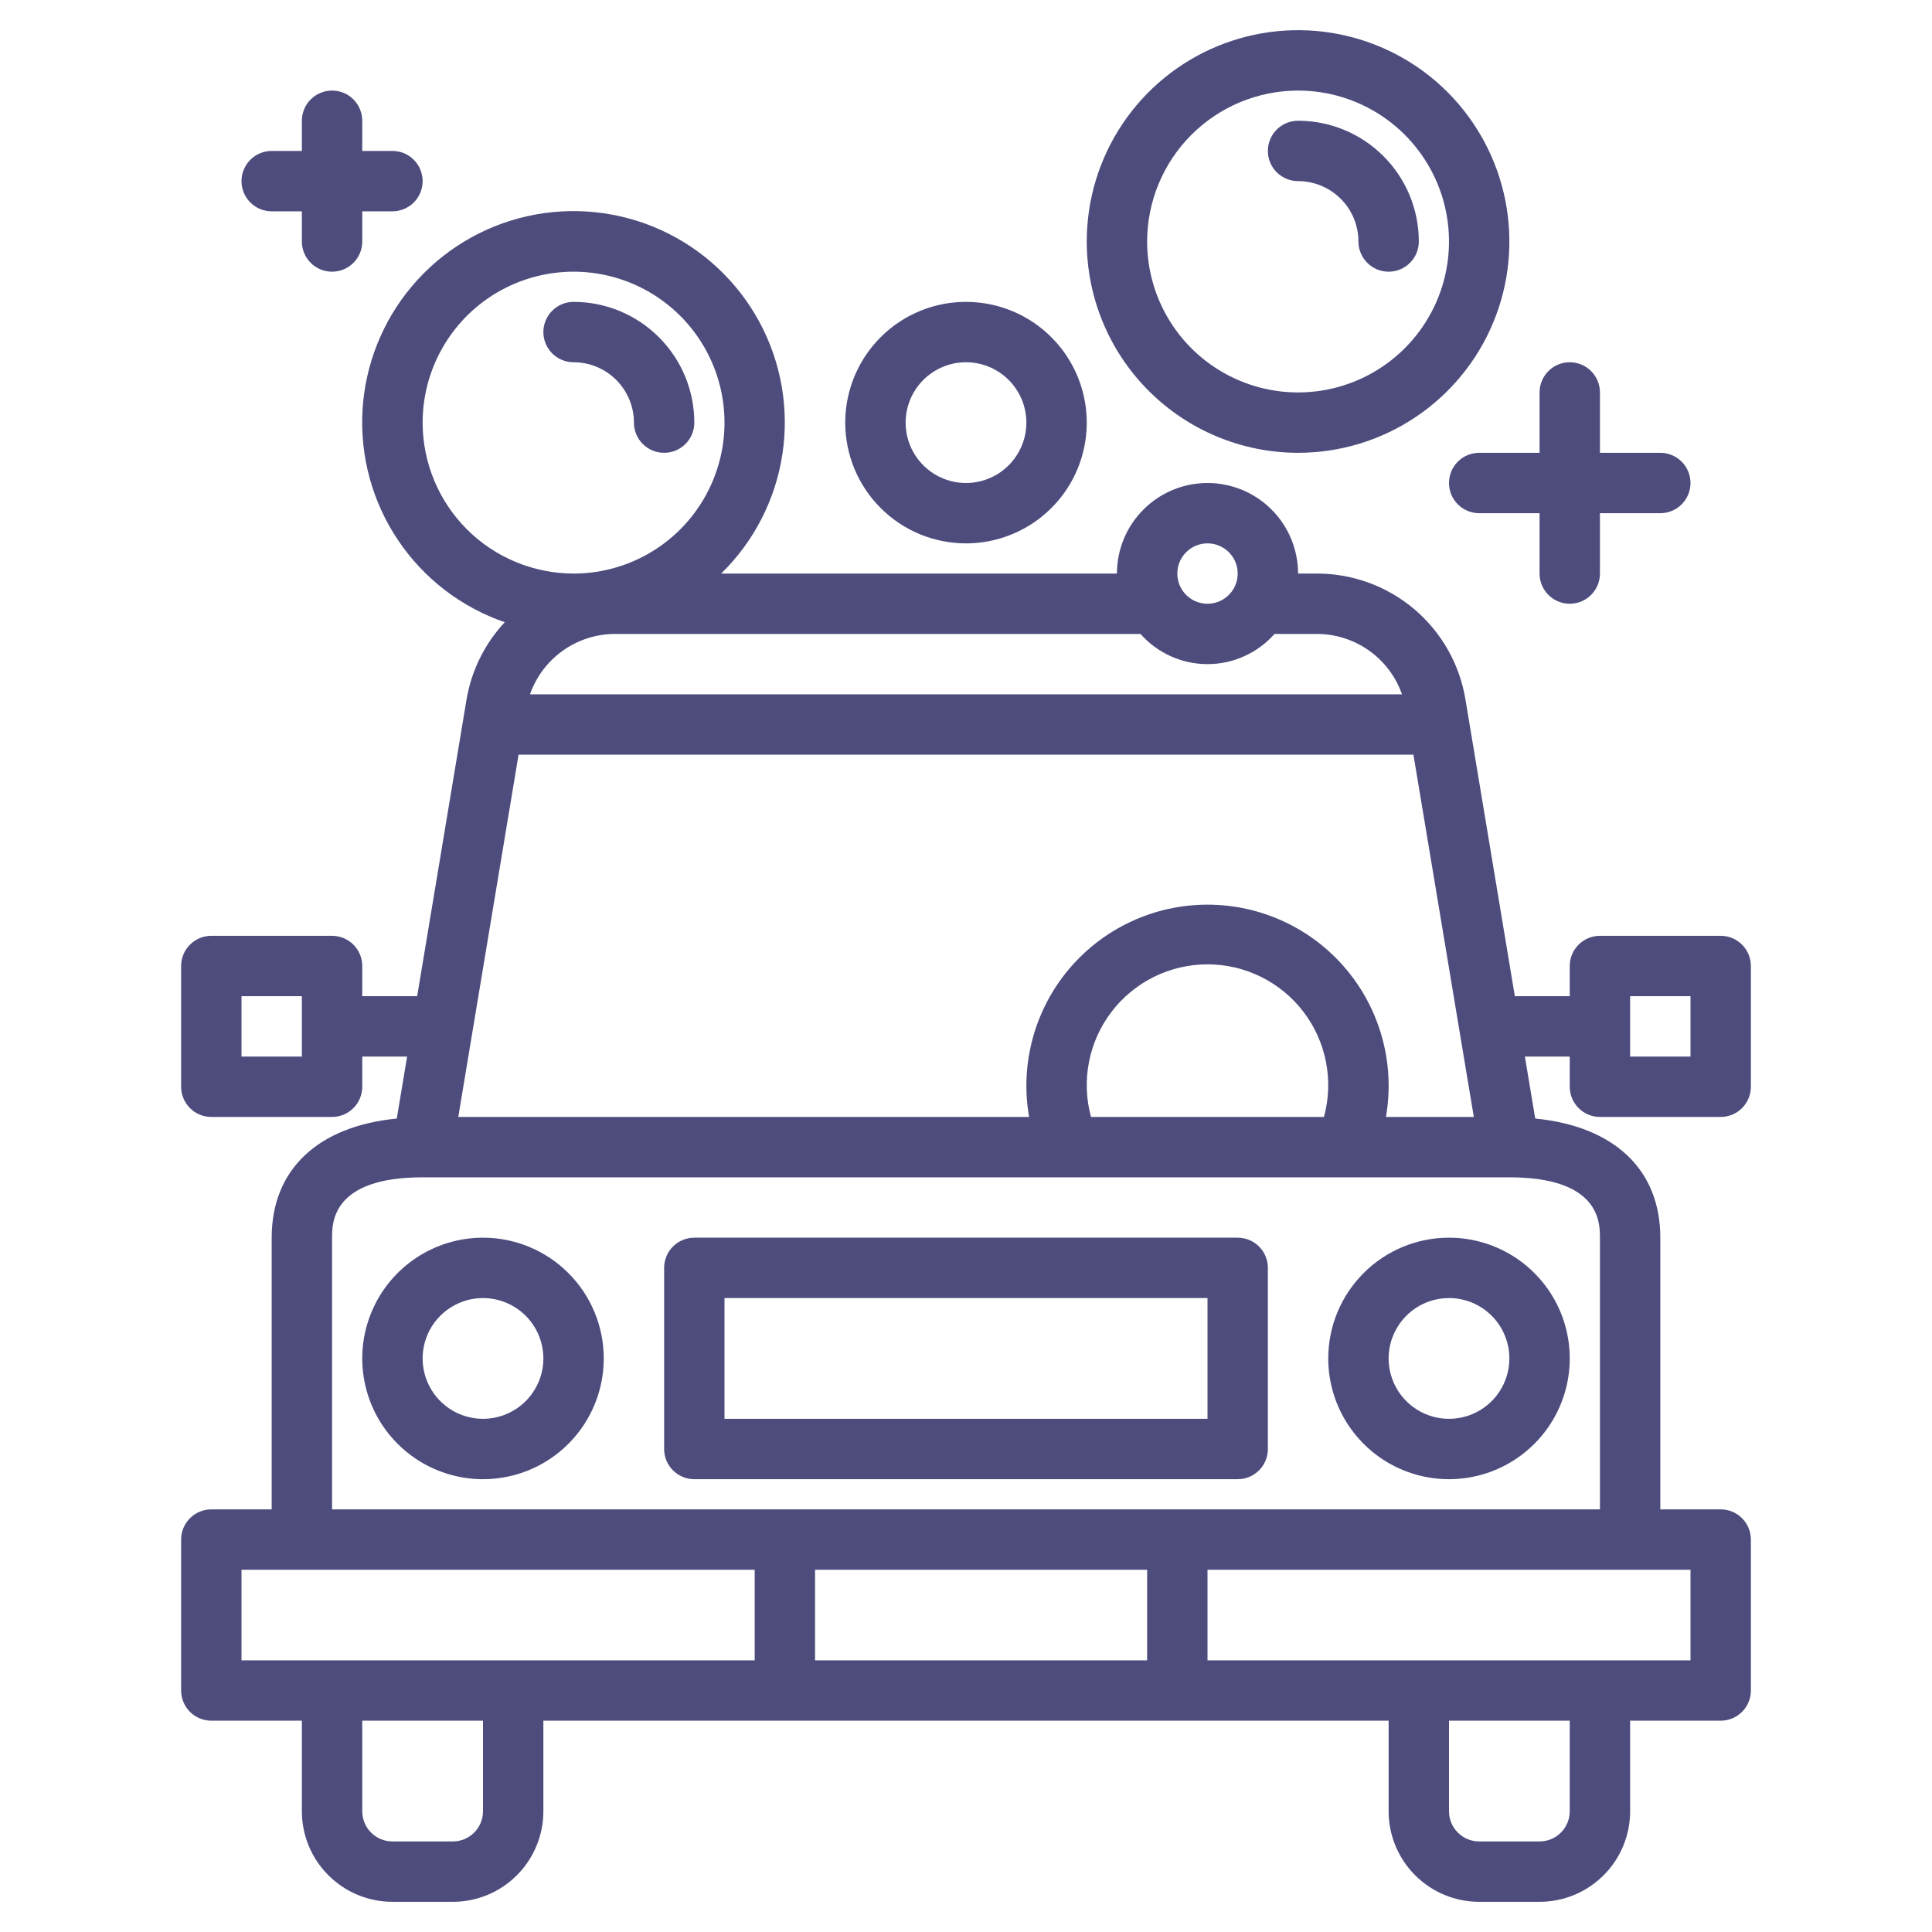 <svg width="64" height="64" viewBox="0 0 64 64" fill="none" xmlns="http://www.w3.org/2000/svg">
<path d="M49 15C48.735 15 48.48 15.105 48.293 15.293C48.105 15.48 48 15.735 48 16C48 16.265 48.105 16.52 48.293 16.707C48.48 16.895 48.735 17 49 17H51V19C51 19.265 51.105 19.52 51.293 19.707C51.48 19.895 51.735 20 52 20C52.265 20 52.52 19.895 52.707 19.707C52.895 19.52 53 19.265 53 19V17H55C55.265 17 55.52 16.895 55.707 16.707C55.895 16.52 56 16.265 56 16C56 15.735 55.895 15.48 55.707 15.293C55.52 15.105 55.265 15 55 15H53V13C53 12.735 52.895 12.48 52.707 12.293C52.52 12.105 52.265 12 52 12C51.735 12 51.48 12.105 51.293 12.293C51.105 12.48 51 12.735 51 13V15H49Z" fill="#4D4C7D"/>
<path d="M21 14C21 14.265 21.105 14.52 21.293 14.707C21.48 14.895 21.735 15 22 15C22.265 15 22.52 14.895 22.707 14.707C22.895 14.52 23 14.265 23 14C23 12.939 22.579 11.922 21.828 11.172C21.078 10.421 20.061 10 19 10C18.735 10 18.48 10.105 18.293 10.293C18.105 10.48 18 10.735 18 11C18 11.265 18.105 11.52 18.293 11.707C18.48 11.895 18.735 12 19 12C19.53 12 20.039 12.211 20.414 12.586C20.789 12.961 21 13.47 21 14Z" fill="#4D4C7D"/>
<path d="M43 15C44.385 15 45.738 14.589 46.889 13.82C48.04 13.051 48.937 11.958 49.467 10.679C49.997 9.4 50.136 7.992 49.865 6.634C49.595 5.277 48.929 4.029 47.95 3.05C46.971 2.071 45.724 1.405 44.366 1.135C43.008 0.864 41.6 1.003 40.321 1.533C39.042 2.063 37.949 2.96 37.18 4.111C36.41 5.262 36 6.616 36 8C36.002 9.856 36.74 11.635 38.053 12.947C39.365 14.26 41.144 14.998 43 15ZM43 3C43.989 3 44.956 3.293 45.778 3.843C46.6 4.392 47.241 5.173 47.619 6.087C47.998 7 48.097 8.006 47.904 8.975C47.711 9.945 47.235 10.836 46.535 11.536C45.836 12.235 44.945 12.711 43.975 12.904C43.005 13.097 42 12.998 41.087 12.619C40.173 12.241 39.392 11.6 38.843 10.778C38.293 9.956 38 8.989 38 8C38.002 6.674 38.529 5.404 39.466 4.466C40.404 3.529 41.674 3.002 43 3Z" fill="#4D4C7D"/>
<path d="M43 6C43.53 6 44.039 6.211 44.414 6.586C44.789 6.961 45 7.47 45 8C45 8.265 45.105 8.52 45.293 8.707C45.48 8.895 45.735 9 46 9C46.265 9 46.52 8.895 46.707 8.707C46.895 8.52 47 8.265 47 8C47 6.939 46.579 5.922 45.828 5.172C45.078 4.421 44.061 4 43 4C42.735 4 42.48 4.105 42.293 4.293C42.105 4.48 42 4.735 42 5C42 5.265 42.105 5.52 42.293 5.707C42.48 5.895 42.735 6 43 6Z" fill="#4D4C7D"/>
<path d="M32 18C32.791 18 33.565 17.765 34.222 17.326C34.88 16.886 35.393 16.262 35.696 15.531C35.998 14.8 36.078 13.996 35.923 13.22C35.769 12.444 35.388 11.731 34.828 11.172C34.269 10.612 33.556 10.231 32.78 10.077C32.004 9.923 31.2 10.002 30.469 10.305C29.738 10.607 29.114 11.12 28.674 11.778C28.235 12.435 28 13.209 28 14C28 15.061 28.421 16.078 29.172 16.828C29.922 17.579 30.939 18 32 18ZM32 12C32.396 12 32.782 12.117 33.111 12.337C33.44 12.557 33.696 12.869 33.848 13.235C33.999 13.6 34.039 14.002 33.962 14.39C33.884 14.778 33.694 15.134 33.414 15.414C33.135 15.694 32.778 15.884 32.39 15.962C32.002 16.039 31.6 15.999 31.235 15.848C30.869 15.696 30.557 15.44 30.337 15.111C30.117 14.782 30 14.396 30 14C30 13.47 30.211 12.961 30.586 12.586C30.961 12.211 31.47 12 32 12Z" fill="#4D4C7D"/>
<path d="M41 41H23C22.735 41 22.48 41.105 22.293 41.293C22.105 41.48 22 41.735 22 42V48C22 48.265 22.105 48.52 22.293 48.707C22.48 48.895 22.735 49 23 49H41C41.265 49 41.52 48.895 41.707 48.707C41.895 48.52 42 48.265 42 48V42C42 41.735 41.895 41.48 41.707 41.293C41.52 41.105 41.265 41 41 41ZM40 47H24V43H40V47Z" fill="#4D4C7D"/>
<path d="M16 41C15.209 41 14.435 41.235 13.778 41.674C13.12 42.114 12.607 42.738 12.305 43.469C12.002 44.2 11.922 45.004 12.077 45.78C12.231 46.556 12.612 47.269 13.172 47.828C13.731 48.388 14.444 48.769 15.22 48.923C15.996 49.078 16.8 48.998 17.531 48.696C18.262 48.393 18.886 47.88 19.326 47.222C19.765 46.565 20 45.791 20 45C20 43.939 19.579 42.922 18.828 42.172C18.078 41.421 17.061 41 16 41ZM16 47C15.604 47 15.218 46.883 14.889 46.663C14.56 46.443 14.304 46.131 14.152 45.765C14.001 45.4 13.961 44.998 14.038 44.61C14.116 44.222 14.306 43.865 14.586 43.586C14.866 43.306 15.222 43.116 15.61 43.038C15.998 42.961 16.4 43.001 16.765 43.152C17.131 43.304 17.443 43.56 17.663 43.889C17.883 44.218 18 44.604 18 45C18 45.53 17.789 46.039 17.414 46.414C17.039 46.789 16.53 47 16 47Z" fill="#4D4C7D"/>
<path d="M44 45C44 45.791 44.235 46.565 44.674 47.222C45.114 47.88 45.738 48.393 46.469 48.696C47.2 48.998 48.004 49.078 48.78 48.923C49.556 48.769 50.269 48.388 50.828 47.828C51.388 47.269 51.769 46.556 51.923 45.78C52.078 45.004 51.998 44.2 51.696 43.469C51.393 42.738 50.88 42.114 50.222 41.674C49.565 41.235 48.791 41 48 41C46.939 41 45.922 41.421 45.172 42.172C44.421 42.922 44 43.939 44 45ZM50 45C50 45.396 49.883 45.782 49.663 46.111C49.443 46.44 49.131 46.696 48.765 46.848C48.4 46.999 47.998 47.039 47.61 46.962C47.222 46.884 46.865 46.694 46.586 46.414C46.306 46.135 46.116 45.778 46.038 45.39C45.961 45.002 46.001 44.6 46.152 44.235C46.304 43.869 46.56 43.557 46.889 43.337C47.218 43.117 47.604 43 48 43C48.53 43 49.039 43.211 49.414 43.586C49.789 43.961 50 44.47 50 45Z" fill="#4D4C7D"/>
<path d="M53 37H57C57.265 37 57.52 36.895 57.707 36.707C57.895 36.52 58 36.265 58 36V32C58 31.735 57.895 31.48 57.707 31.293C57.52 31.105 57.265 31 57 31H53C52.735 31 52.48 31.105 52.293 31.293C52.105 31.48 52 31.735 52 32V33H50.181L48.546 23.177C48.355 22.007 47.753 20.944 46.848 20.178C45.943 19.413 44.795 18.995 43.61 19H43C43 18.204 42.684 17.441 42.121 16.879C41.559 16.316 40.796 16 40 16C39.204 16 38.441 16.316 37.879 16.879C37.316 17.441 37 18.204 37 19H23.889C24.979 17.935 25.692 16.544 25.919 15.037C26.147 13.531 25.876 11.991 25.149 10.652C24.422 9.313 23.278 8.248 21.891 7.618C20.503 6.989 18.948 6.829 17.462 7.163C15.975 7.497 14.638 8.308 13.654 9.471C12.67 10.634 12.092 12.086 12.008 13.608C11.924 15.129 12.339 16.636 13.19 17.9C14.04 19.164 15.28 20.116 16.721 20.612C16.056 21.324 15.616 22.215 15.454 23.176L13.819 33H12V32C12 31.735 11.895 31.48 11.707 31.293C11.52 31.105 11.265 31 11 31H7C6.735 31 6.48 31.105 6.293 31.293C6.105 31.48 6 31.735 6 32V36C6 36.265 6.105 36.52 6.293 36.707C6.48 36.895 6.735 37 7 37H11C11.265 37 11.52 36.895 11.707 36.707C11.895 36.52 12 36.265 12 36V35H13.486L13.144 37.053C10.538 37.309 9 38.736 9 41V50H7C6.735 50 6.48 50.105 6.293 50.293C6.105 50.48 6 50.735 6 51V56C6 56.265 6.105 56.52 6.293 56.707C6.48 56.895 6.735 57 7 57H10V60C10 60.796 10.316 61.559 10.879 62.121C11.441 62.684 12.204 63 13 63H15C15.796 63 16.559 62.684 17.121 62.121C17.684 61.559 18 60.796 18 60V57H46V60C46 60.796 46.316 61.559 46.879 62.121C47.441 62.684 48.204 63 49 63H51C51.796 63 52.559 62.684 53.121 62.121C53.684 61.559 54 60.796 54 60V57H57C57.265 57 57.52 56.895 57.707 56.707C57.895 56.52 58 56.265 58 56V51C58 50.735 57.895 50.48 57.707 50.293C57.52 50.105 57.265 50 57 50H55V41C55 38.736 53.462 37.309 50.856 37.053L50.514 35H52V36C52 36.265 52.105 36.52 52.293 36.707C52.48 36.895 52.735 37 53 37ZM54 33H56V35H54V33ZM10 35H8V33H10V35ZM40 18C40.198 18 40.391 18.059 40.556 18.169C40.72 18.278 40.848 18.435 40.924 18.617C41 18.8 41.019 19.001 40.981 19.195C40.942 19.389 40.847 19.567 40.707 19.707C40.567 19.847 40.389 19.942 40.195 19.981C40.001 20.019 39.8 20 39.617 19.924C39.435 19.848 39.278 19.72 39.169 19.556C39.059 19.391 39 19.198 39 19C39 18.735 39.105 18.48 39.293 18.293C39.48 18.105 39.735 18 40 18ZM37.78 21C38.058 21.314 38.4 21.566 38.783 21.738C39.165 21.911 39.58 22 40 22C40.42 22 40.835 21.911 41.217 21.738C41.6 21.566 41.942 21.314 42.22 21H43.61C44.231 20.998 44.838 21.189 45.346 21.547C45.854 21.906 46.237 22.413 46.443 23H17.557C17.763 22.413 18.146 21.906 18.654 21.547C19.162 21.189 19.768 20.997 20.39 21H37.78ZM14 14C14 13.011 14.293 12.044 14.843 11.222C15.392 10.4 16.173 9.759 17.087 9.381C18 9.002 19.006 8.903 19.976 9.096C20.945 9.289 21.836 9.765 22.535 10.464C23.235 11.164 23.711 12.055 23.904 13.024C24.097 13.995 23.998 15 23.619 15.913C23.241 16.827 22.6 17.608 21.778 18.157C20.956 18.707 19.989 19 19 19C17.674 18.998 16.404 18.471 15.466 17.534C14.529 16.596 14.002 15.326 14 14ZM17.178 25H46.822L48.822 37H45.911C46.062 36.138 46.022 35.253 45.794 34.408C45.567 33.562 45.157 32.777 44.594 32.107C44.031 31.437 43.328 30.898 42.534 30.529C41.741 30.159 40.876 29.968 40.001 29.968C39.125 29.968 38.26 30.159 37.467 30.529C36.673 30.898 35.971 31.437 35.407 32.107C34.844 32.777 34.434 33.562 34.207 34.408C33.979 35.253 33.939 36.138 34.09 37H15.181L17.178 25ZM36.141 37C35.979 36.407 35.956 35.784 36.074 35.18C36.191 34.576 36.447 34.007 36.82 33.518C37.193 33.029 37.674 32.633 38.226 32.36C38.777 32.087 39.384 31.945 39.999 31.945C40.615 31.945 41.222 32.087 41.773 32.36C42.325 32.633 42.806 33.029 43.179 33.518C43.552 34.007 43.808 34.576 43.925 35.18C44.043 35.784 44.02 36.407 43.858 37H36.141ZM16 60C16 60.265 15.895 60.52 15.707 60.707C15.52 60.895 15.265 61 15 61H13C12.735 61 12.48 60.895 12.293 60.707C12.105 60.52 12 60.265 12 60V57H16V60ZM8 55V52H25V55H8ZM27 55V52H38V55H27ZM52 60C52 60.265 51.895 60.52 51.707 60.707C51.52 60.895 51.265 61 51 61H49C48.735 61 48.48 60.895 48.293 60.707C48.105 60.52 48 60.265 48 60V57H52V60ZM56 55H40V52H56V55ZM53 41V50H11V41C11 40.505 11 39 14 39H50C53 39 53 40.505 53 41Z" fill="#4D4C7D"/>
<path d="M9 7H10V8C10 8.265 10.105 8.52 10.293 8.707C10.48 8.895 10.735 9 11 9C11.265 9 11.52 8.895 11.707 8.707C11.895 8.52 12 8.265 12 8V7H13C13.265 7 13.52 6.895 13.707 6.707C13.895 6.52 14 6.265 14 6C14 5.735 13.895 5.48 13.707 5.293C13.52 5.105 13.265 5 13 5H12V4C12 3.735 11.895 3.48 11.707 3.293C11.52 3.105 11.265 3 11 3C10.735 3 10.48 3.105 10.293 3.293C10.105 3.48 10 3.735 10 4V5H9C8.735 5 8.48 5.105 8.293 5.293C8.105 5.48 8 5.735 8 6C8 6.265 8.105 6.52 8.293 6.707C8.48 6.895 8.735 7 9 7Z" fill="#4D4C7D"/>
</svg>
